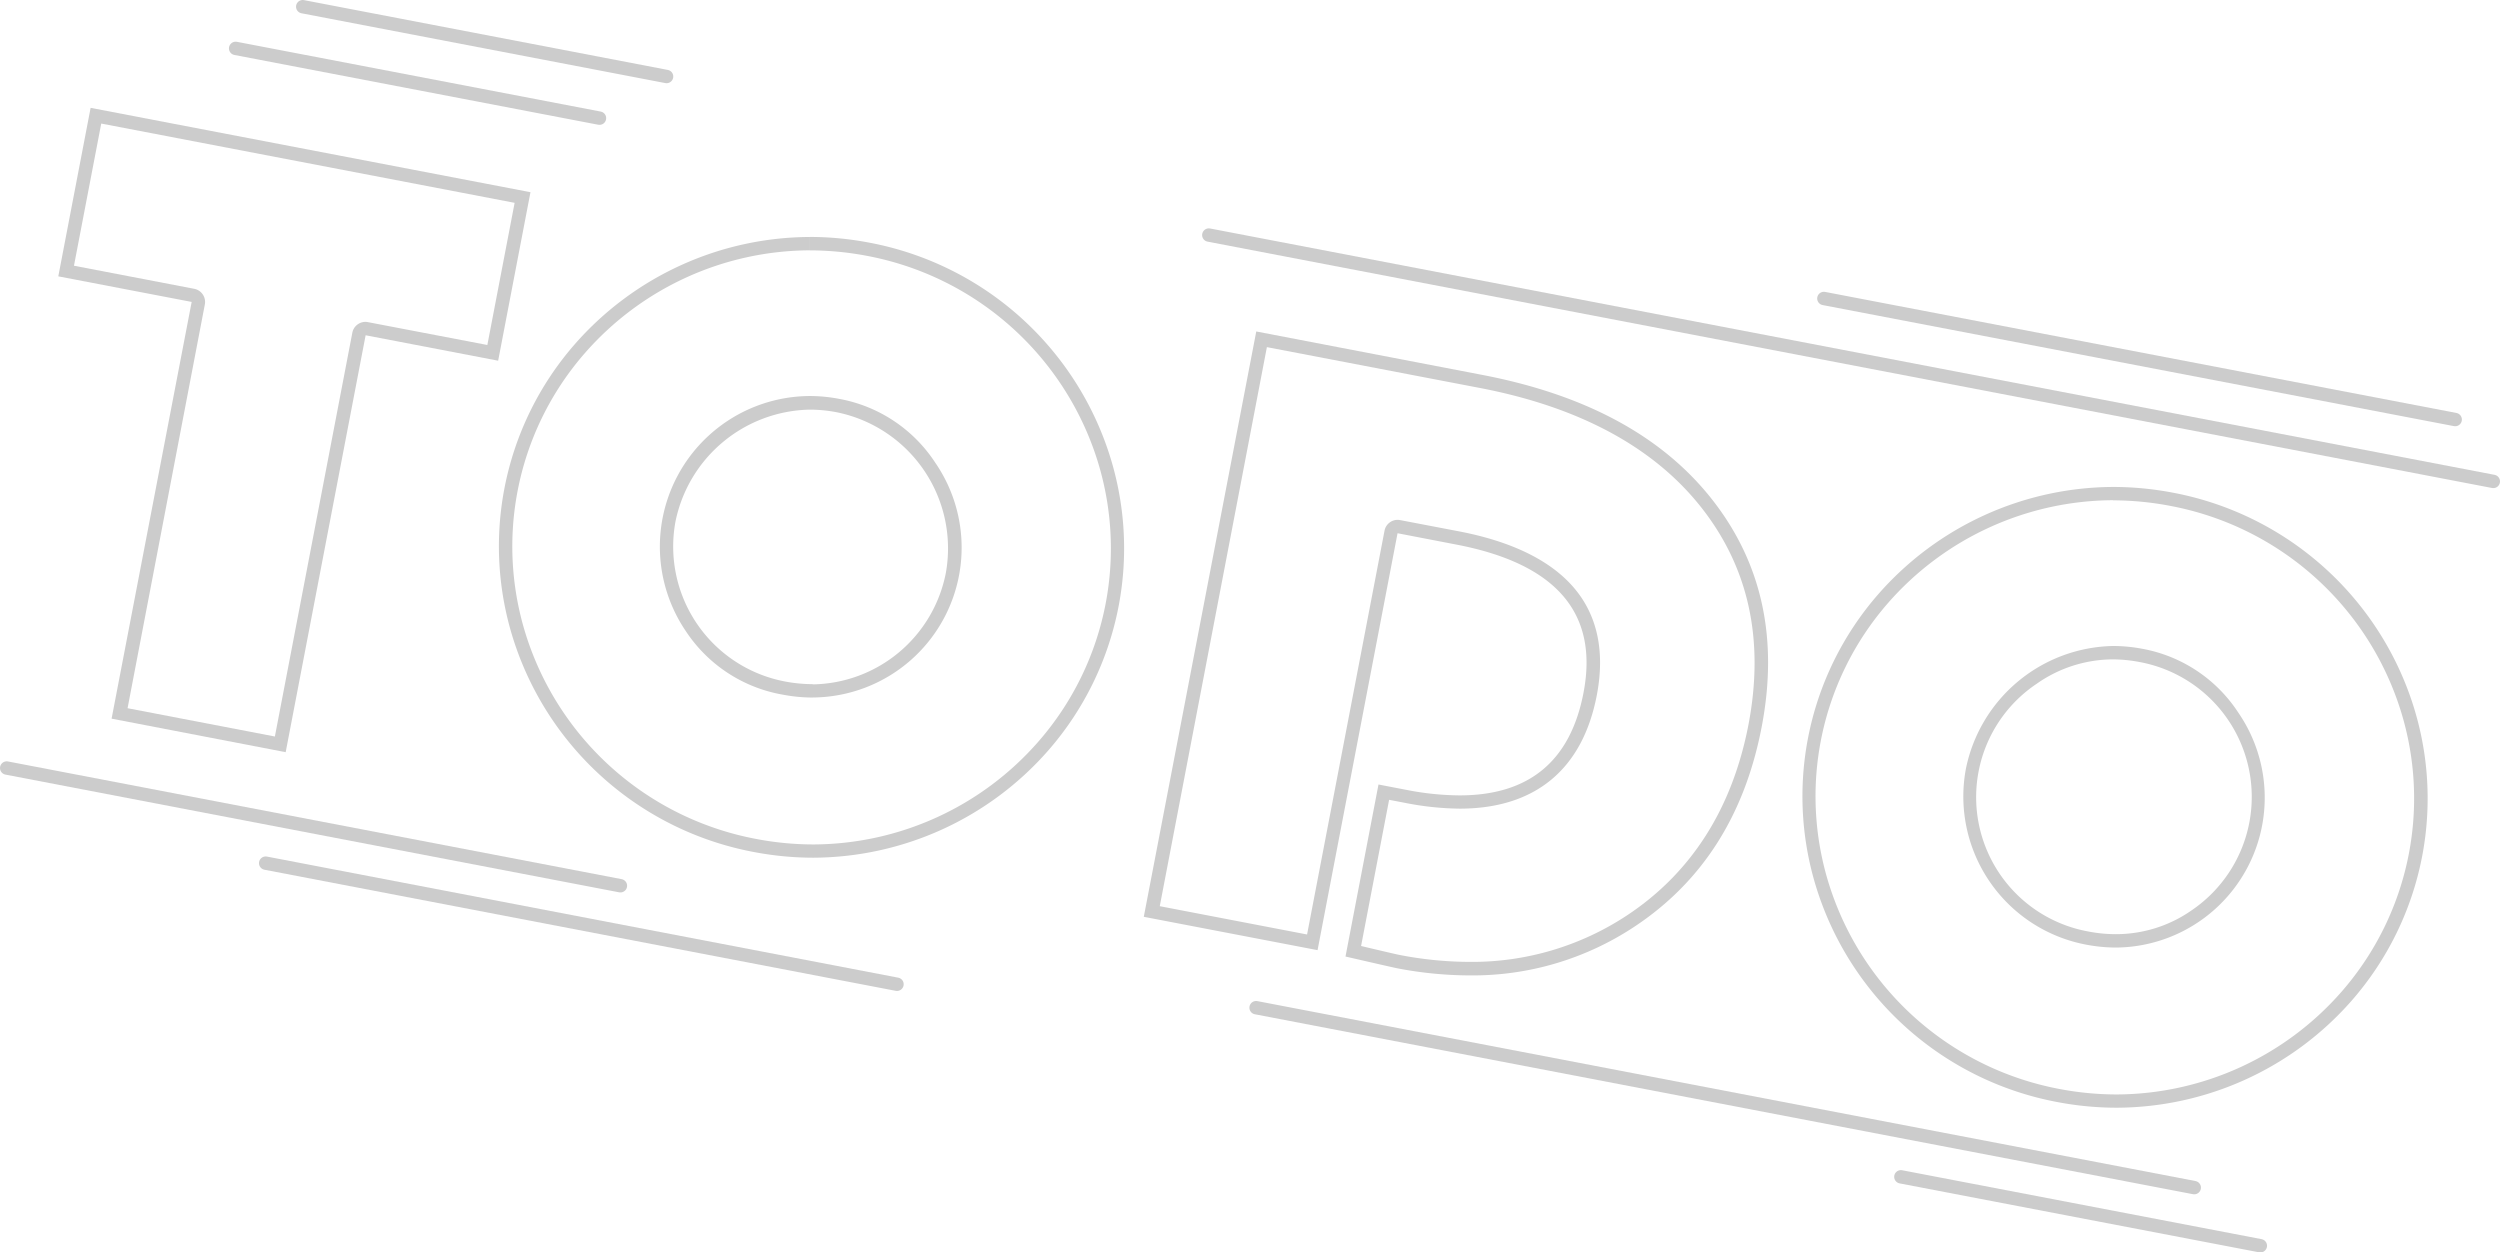 <svg xmlns="http://www.w3.org/2000/svg" viewBox="0 0 560.07 280.58">
    <g id="图层_2" data-name="图层 2">
        <g id="图层_2-2" data-name="图层 2">
            <path
                d="M22.68,27.68l92.61,17.76-6.11,31.85L82.44,72.17a2.76,2.76,0,0,0-.57-.06,3,3,0,0,0-2.94,2.44L61.58,165l-33-6.34L45.89,68.21a3,3,0,0,0-2.38-3.51L16.57,59.53l6.11-31.85M20.3,24.16,13.06,61.91l29.88,5.73L25,161,64,168.51l17.91-93.4,29.69,5.7,7.24-37.75L20.3,24.16Z"
                style="fill:#ccc" />
            <path
                d="M181.41,53.09v3a68.87,68.87,0,0,1,12.93,1.25,67.15,67.15,0,0,1,50.77,43.59,65.8,65.8,0,0,1-12.52,65.25,67.24,67.24,0,0,1-50.36,23,68.79,68.79,0,0,1-12.93-1.25,67.1,67.1,0,0,1-50.77-43.59,65.83,65.83,0,0,1,12.52-65.26,67.27,67.27,0,0,1,50.35-23v-3m.66,103.18a33.58,33.58,0,0,0,27.46-52.61A32.7,32.7,0,0,0,188,89.36a34.58,34.58,0,0,0-6.58-.64,33.74,33.74,0,0,0-27.78,52.67,32.74,32.74,0,0,0,21.66,14.22,36,36,0,0,0,6.78.66M181.4,53.09a70.32,70.32,0,0,0-52.61,24A68.78,68.78,0,0,0,115.7,145.3a70.12,70.12,0,0,0,53,45.54,71.61,71.61,0,0,0,13.5,1.31,70.35,70.35,0,0,0,52.62-24,68.82,68.82,0,0,0,13.08-68.23,70.09,70.09,0,0,0-53-45.53,71.45,71.45,0,0,0-13.5-1.31Zm.67,100.18a33.48,33.48,0,0,1-6.22-.6,30.77,30.77,0,0,1-24.51-35.9,31.32,31.32,0,0,1,30.07-25,32,32,0,0,1,6,.58,31.12,31.12,0,0,1,24.47,36.09,30.86,30.86,0,0,1-29.83,24.88Z"
                style="fill:#ccc" />
            <path
                d="M283.78,77.76l47.78,9.16c22.36,4.29,39.08,13.35,49.7,26.92s14,29.75,10.46,48.43c-3.62,18.87-12.8,33.28-27.27,42.83a62.93,62.93,0,0,1-35.23,10.39,83.34,83.34,0,0,1-15.7-1.56c-.45-.09-2.36-.51-8.6-2l6.28-32.75,3.35.64A66,66,0,0,0,327,181.16c16.91,0,27.54-8.79,30.73-25.42,1.88-9.81.12-18-5.23-24.18-5.18-6-13.81-10.25-25.64-12.52l-13.18-2.52a2.76,2.76,0,0,0-.57-.06,3,3,0,0,0-2.94,2.44l-17.35,90.45-33-6.34,24-125.25m-2.38-3.51L256.24,205.39l38.93,7.47,17.92-93.4L326.26,122q33.62,6.45,28.49,33.19-4.41,23-27.78,23a63.57,63.57,0,0,1-11.86-1.23l-6.29-1.21-7.39,38.54q10.33,2.38,11.52,2.62a87,87,0,0,0,16.27,1.61,65.6,65.6,0,0,0,36.88-10.88q22.86-15.09,28.56-44.77,5.67-29.51-11-50.84T332.13,84L281.4,74.25Z"
                style="fill:#ccc" />
            <path
                d="M473.37,112.09h0a68.81,68.81,0,0,1,12.93,1.26,67.07,67.07,0,0,1,50.77,43.58,65.84,65.84,0,0,1-12.51,65.26,67.31,67.31,0,0,1-50.36,23,68.9,68.9,0,0,1-12.94-1.25,67.11,67.11,0,0,1-50.76-43.59A65.83,65.83,0,0,1,423,135.06a67.38,67.38,0,0,1,50.36-23M474,212.28a33.59,33.59,0,0,0,27.45-52.62A32.66,32.66,0,0,0,480,145.36a35.5,35.5,0,0,0-6.58-.64,34.32,34.32,0,0,0-33,27.49,33.78,33.78,0,0,0,26.89,39.41,36.21,36.21,0,0,0,6.79.66m-.67-103.19a70.35,70.35,0,0,0-52.62,24,68.82,68.82,0,0,0-13.08,68.23,70.08,70.08,0,0,0,53,45.54,71.43,71.43,0,0,0,13.5,1.3,70.35,70.35,0,0,0,52.62-24,68.81,68.81,0,0,0,13.08-68.22,70.12,70.12,0,0,0-53-45.54,71.61,71.61,0,0,0-13.5-1.31ZM474,209.28a32.6,32.6,0,0,1-6.22-.61,30.58,30.58,0,0,1-11.47-55.51,29.79,29.79,0,0,1,17-5.44,32.13,32.13,0,0,1,6,.59A30.72,30.72,0,0,1,491,203.93,29.56,29.56,0,0,1,474,209.28Z"
                style="fill:#ccc" />
            <line x1="270.81" y1="52.66" x2="558.57" y2="107.85"
                style="fill:none;stroke:#ccc;stroke-linecap:round;stroke-linejoin:round;stroke-width:3px" />
            <line x1="408.6" y1="66.87" x2="550.03" y2="93.99"
                style="fill:none;stroke:#ccc;stroke-linecap:round;stroke-linejoin:round;stroke-width:3px" />
            <line x1="52.79" y1="10.84" x2="134.3" y2="26.47"
                style="fill:none;stroke:#ccc;stroke-linecap:round;stroke-linejoin:round;stroke-width:3px" />
            <line x1="67.82" y1="1.5" x2="149.33" y2="17.14"
                style="fill:none;stroke:#ccc;stroke-linecap:round;stroke-linejoin:round;stroke-width:3px" />
            <line x1="138.99" y1="198.43" x2="1.5" y2="172.06"
                style="fill:none;stroke:#ccc;stroke-linecap:round;stroke-linejoin:round;stroke-width:3px" />
            <line x1="200.95" y1="220.5" x2="59.52" y2="193.37"
                style="fill:none;stroke:#ccc;stroke-linecap:round;stroke-linejoin:round;stroke-width:3px" />
            <line x1="506.38" y1="279.08" x2="425.85" y2="263.64"
                style="fill:none;stroke:#ccc;stroke-linecap:round;stroke-linejoin:round;stroke-width:3px" />
            <line x1="281.4" y1="225.75" x2="491.57" y2="266.06"
                style="fill:none;stroke:#ccc;stroke-linecap:round;stroke-linejoin:round;stroke-width:3px" />
        </g>
    </g>
</svg>